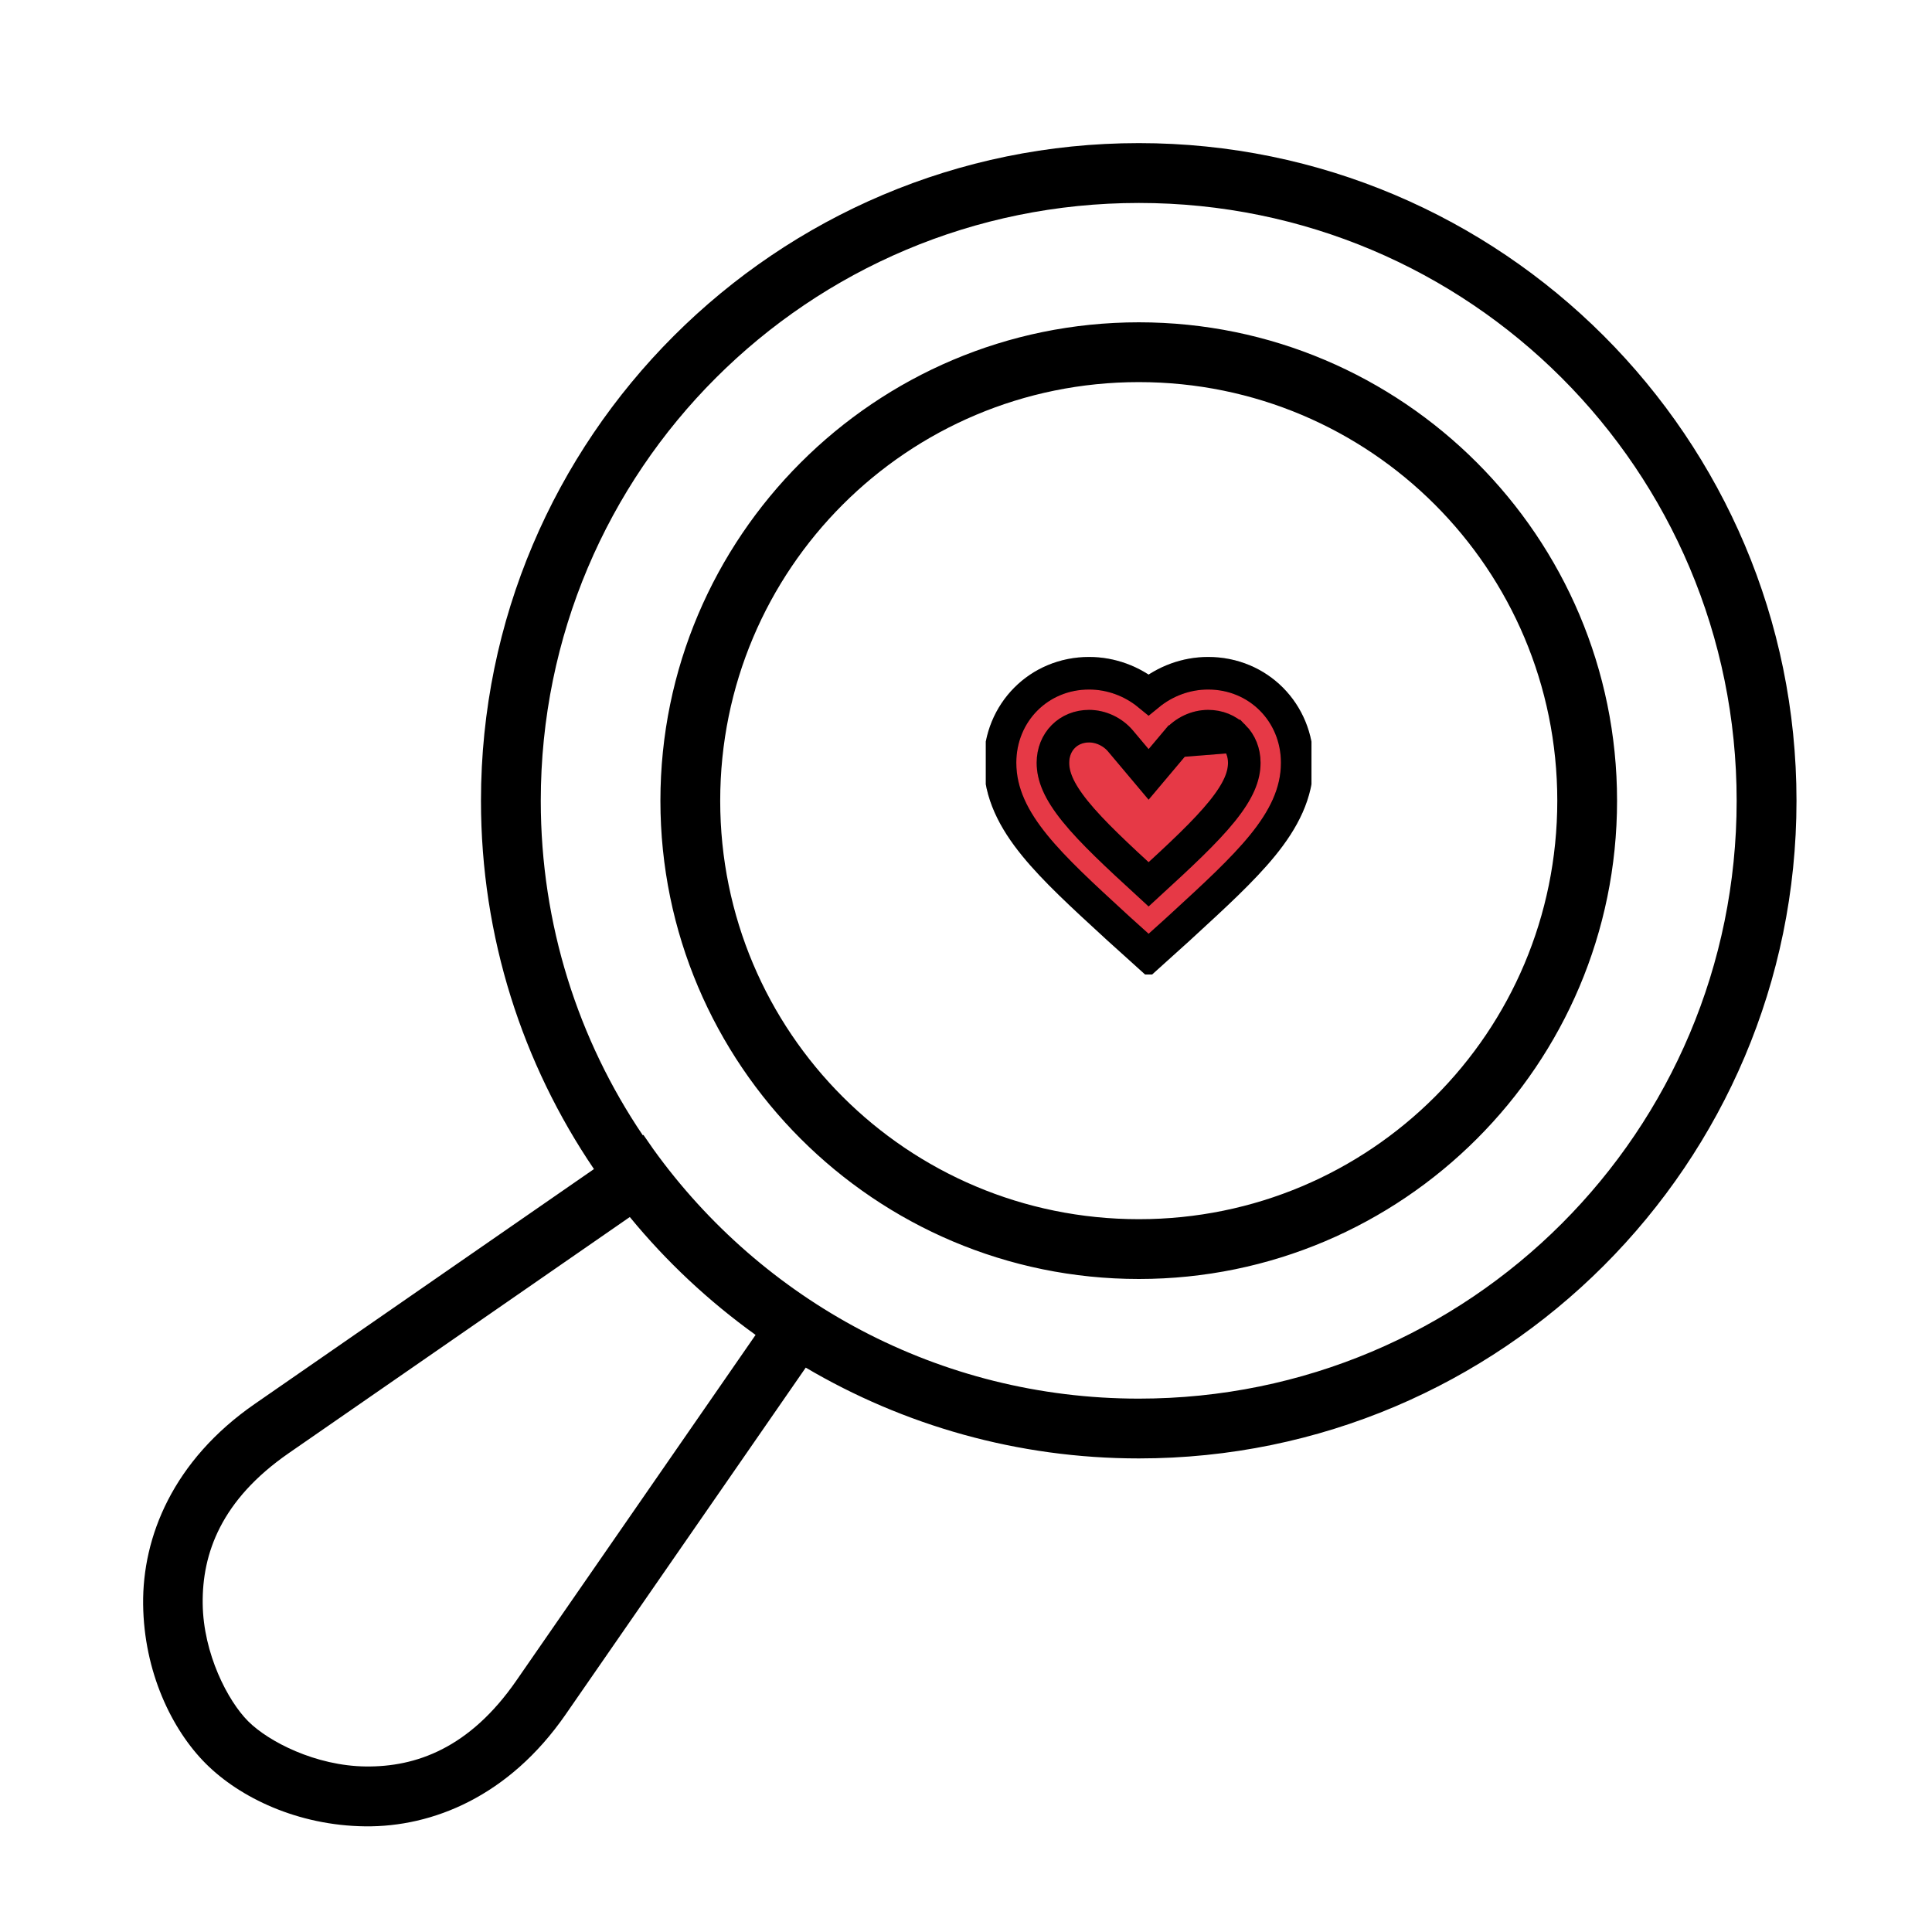 <svg width="81" height="81" viewBox="0 0 81 81" fill="none" xmlns="http://www.w3.org/2000/svg">
<path d="M47.747 6C32.533 6 20.165 18.358 20.165 33.572C20.165 39.291 21.912 44.607 24.902 49.014L10.681 58.86C7.251 61.235 5.968 64.436 6.001 67.262C6.033 70.088 7.2 72.513 8.627 73.94C10.054 75.367 12.482 76.537 15.308 76.57C18.134 76.603 21.335 75.316 23.71 71.886L33.781 57.338C37.88 59.753 42.652 61.145 47.747 61.145C62.961 61.145 75.319 48.787 75.319 33.572C75.319 18.358 62.961 6 47.747 6ZM47.747 8.509C61.606 8.509 72.81 19.713 72.81 33.572C72.81 47.432 61.606 58.638 47.747 58.638C39.351 58.638 31.946 54.51 27.396 48.187L26.975 47.58L26.951 47.599C24.248 43.599 22.672 38.772 22.672 33.574C22.672 19.715 33.888 8.509 47.747 8.509ZM47.747 13.513C36.686 13.513 27.688 22.511 27.688 33.572C27.688 44.633 36.686 53.622 47.747 53.622C58.808 53.622 67.796 44.633 67.796 33.572C67.796 22.511 58.808 13.513 47.747 13.513ZM47.747 16.02C57.453 16.02 65.29 23.866 65.29 33.572C65.29 43.278 57.453 51.115 47.747 51.115C38.041 51.115 30.195 43.278 30.195 33.572C30.195 23.866 38.041 16.02 47.747 16.02ZM26.405 51.024C27.937 52.893 29.713 54.554 31.678 55.967L21.646 70.462C19.682 73.299 17.434 74.085 15.335 74.06C13.235 74.037 11.257 73.018 10.405 72.165C9.552 71.313 8.522 69.332 8.498 67.233C8.473 65.133 9.269 62.888 12.106 60.924L26.405 51.024Z" fill="black"/>
<g clip-path="url(#clip0_80_1485)">
<path d="M49.332 31.07L48.679 31.846L48.156 32.467L47.634 31.846L46.981 31.07L46.981 31.07C46.651 30.677 46.151 30.445 45.66 30.445C45.23 30.445 44.851 30.604 44.579 30.878L44.579 30.878C44.306 31.153 44.145 31.538 44.145 31.978C44.145 32.533 44.375 33.142 45.072 34.008C45.779 34.885 46.851 35.879 48.156 37.077C49.461 35.879 50.533 34.885 51.24 34.008C51.938 33.142 52.167 32.533 52.167 31.978C52.167 31.538 52.006 31.153 51.733 30.878L49.332 31.07ZM49.332 31.07C49.332 31.07 49.332 31.07 49.332 31.07M49.332 31.07L49.332 31.07M49.332 31.07C49.662 30.677 50.161 30.445 50.652 30.445M49.332 31.07L50.652 30.445M50.652 30.445C51.082 30.445 51.461 30.604 51.733 30.878L50.652 30.445ZM46.89 38.926L46.89 38.926L46.895 38.931L47.699 39.656L48.156 40.069L48.614 39.656L49.418 38.931L49.418 38.931L49.422 38.926C49.469 38.883 49.517 38.84 49.563 38.797C50.917 37.554 52.094 36.474 52.933 35.444C53.809 34.367 54.386 33.261 54.386 31.978C54.386 29.875 52.753 28.226 50.652 28.226C49.726 28.226 48.847 28.56 48.156 29.126C47.465 28.56 46.586 28.226 45.66 28.226C43.56 28.226 41.927 29.875 41.927 31.978C41.927 33.261 42.504 34.367 43.38 35.444C44.218 36.474 45.395 37.554 46.749 38.797C46.796 38.84 46.843 38.883 46.89 38.926Z" fill="#E63946"/>
<path d="M49.332 31.07L48.679 31.846L48.156 32.467L47.634 31.846L46.981 31.07L46.981 31.07C46.651 30.677 46.151 30.445 45.66 30.445C45.23 30.445 44.851 30.604 44.579 30.878L44.579 30.878C44.306 31.153 44.145 31.538 44.145 31.978C44.145 32.533 44.375 33.142 45.072 34.008C45.779 34.885 46.851 35.879 48.156 37.077C49.461 35.879 50.533 34.885 51.24 34.008C51.938 33.142 52.167 32.533 52.167 31.978C52.167 31.538 52.006 31.153 51.733 30.878L49.332 31.07ZM49.332 31.07C49.332 31.07 49.332 31.07 49.332 31.07M49.332 31.07L49.332 31.07M49.332 31.07C49.662 30.677 50.161 30.445 50.652 30.445M49.332 31.07L50.652 30.445M50.652 30.445C51.082 30.445 51.461 30.604 51.733 30.878L50.652 30.445ZM46.89 38.926L46.89 38.926L46.895 38.931L47.699 39.656L48.156 40.069L48.614 39.656L49.418 38.931L49.418 38.931L49.422 38.926C49.469 38.883 49.517 38.84 49.563 38.797C50.917 37.554 52.094 36.474 52.933 35.444C53.809 34.367 54.386 33.261 54.386 31.978C54.386 29.875 52.753 28.226 50.652 28.226C49.726 28.226 48.847 28.56 48.156 29.126C47.465 28.56 46.586 28.226 45.66 28.226C43.56 28.226 41.927 29.875 41.927 31.978C41.927 33.261 42.504 34.367 43.38 35.444C44.218 36.474 45.395 37.554 46.749 38.797C46.796 38.84 46.843 38.883 46.89 38.926Z" stroke="black" stroke-width="1.365"/>
<path d="M49.332 31.07L48.679 31.846L48.156 32.467L47.634 31.846L46.981 31.07L46.981 31.07C46.651 30.677 46.151 30.445 45.66 30.445C45.23 30.445 44.851 30.604 44.579 30.878L44.579 30.878C44.306 31.153 44.145 31.538 44.145 31.978C44.145 32.533 44.375 33.142 45.072 34.008C45.779 34.885 46.851 35.879 48.156 37.077C49.461 35.879 50.533 34.885 51.24 34.008C51.938 33.142 52.167 32.533 52.167 31.978C52.167 31.538 52.006 31.153 51.733 30.878L49.332 31.07ZM49.332 31.07C49.332 31.07 49.332 31.07 49.332 31.07M49.332 31.07L49.332 31.07M49.332 31.07C49.662 30.677 50.161 30.445 50.652 30.445M49.332 31.07L50.652 30.445M50.652 30.445C51.082 30.445 51.461 30.604 51.733 30.878L50.652 30.445ZM46.89 38.926L46.89 38.926L46.895 38.931L47.699 39.656L48.156 40.069L48.614 39.656L49.418 38.931L49.418 38.931L49.422 38.926C49.469 38.883 49.517 38.84 49.563 38.797C50.917 37.554 52.094 36.474 52.933 35.444C53.809 34.367 54.386 33.261 54.386 31.978C54.386 29.875 52.753 28.226 50.652 28.226C49.726 28.226 48.847 28.56 48.156 29.126C47.465 28.56 46.586 28.226 45.66 28.226C43.56 28.226 41.927 29.875 41.927 31.978C41.927 33.261 42.504 34.367 43.38 35.444C44.218 36.474 45.395 37.554 46.749 38.797C46.796 38.84 46.843 38.883 46.89 38.926Z" stroke="black" stroke-opacity="0.2" stroke-width="1.365"/>
</g>
<defs>
<clipPath id="clip0_80_1485">
<rect width="13.654" height="13.654" fill="white" transform="translate(41.33 27.202)"/>
</clipPath>
</defs>
</svg>
